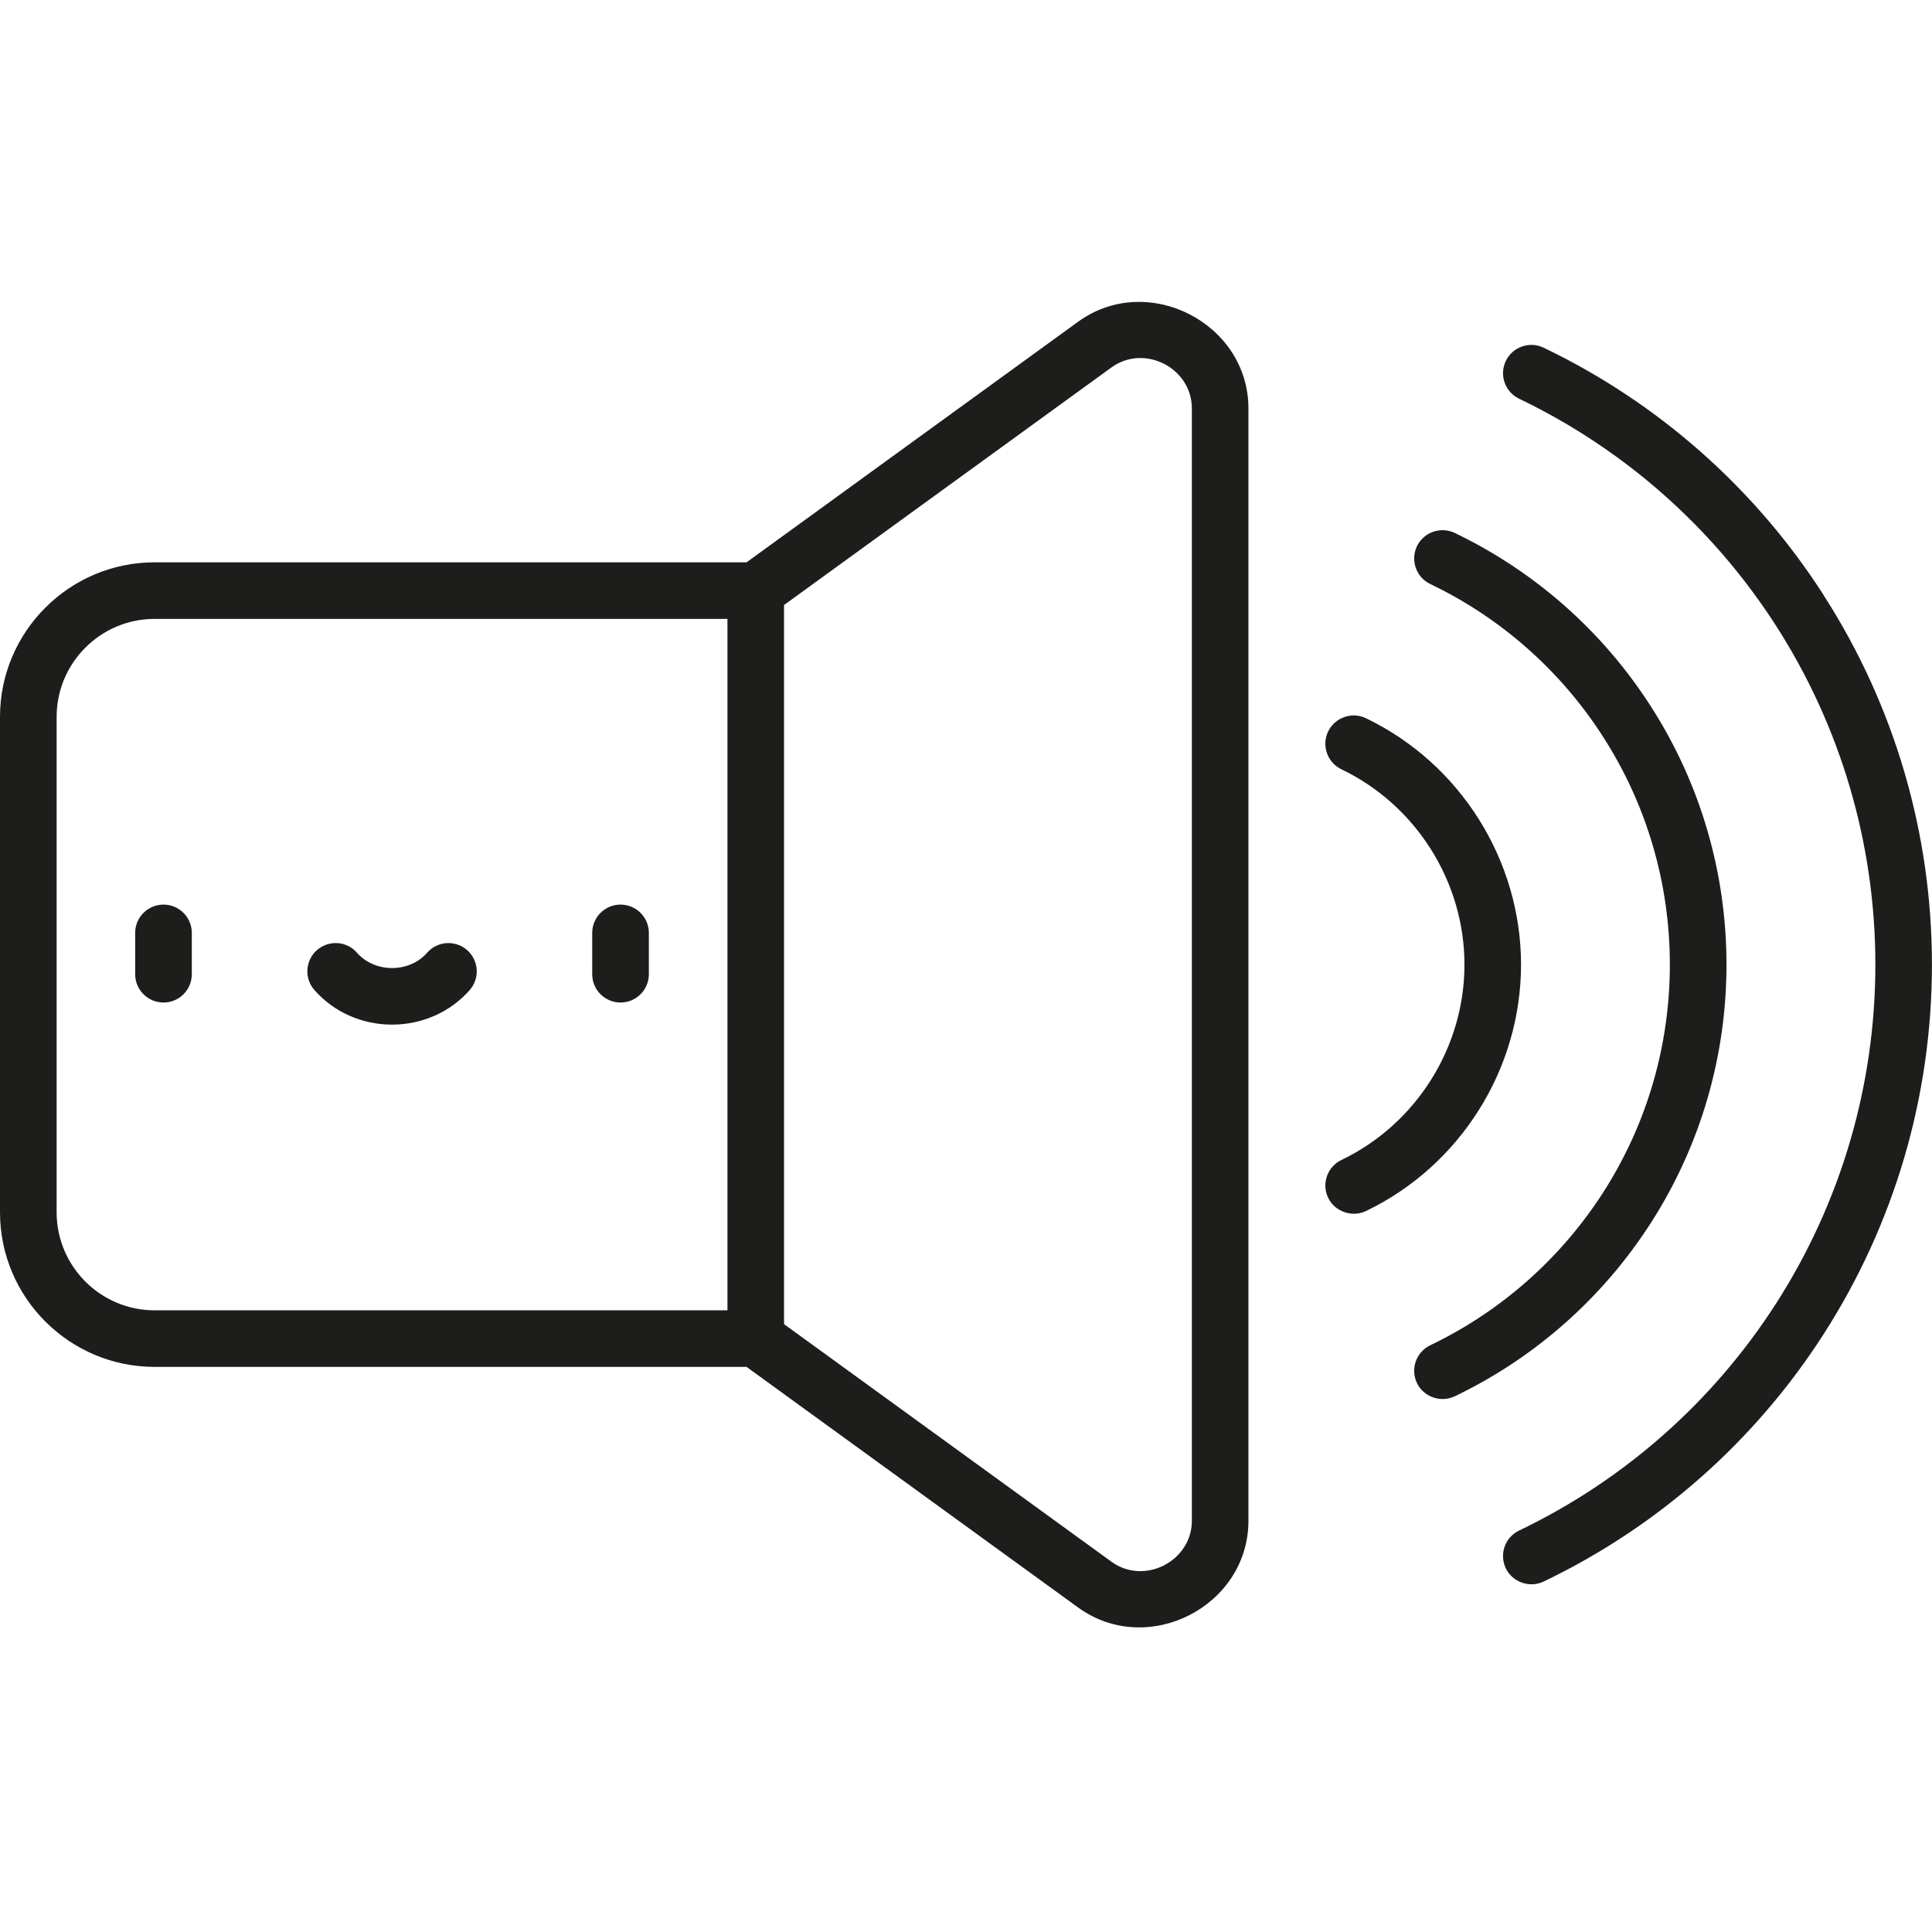 <svg width="32" height="32" viewBox="0 0 32 32" fill="none" xmlns="http://www.w3.org/2000/svg">
<g clip-path="url(#clip0_56_1833)">
<path d="M2.239 15.452V16.137C2.239 16.395 2.449 16.605 2.708 16.605C2.967 16.605 3.177 16.395 3.177 16.137V15.452C3.177 15.193 2.967 14.983 2.708 14.983C2.449 14.983 2.239 15.193 2.239 15.452Z" fill="#1D1D1B"/>
<path d="M10.278 16.605C10.537 16.605 10.747 16.395 10.747 16.137V15.452C10.747 15.193 10.537 14.983 10.278 14.983C10.019 14.983 9.809 15.193 9.809 15.452V16.137C9.809 16.395 10.019 16.605 10.278 16.605Z" fill="#1D1D1B"/>
<path d="M6.493 16.971C6.992 16.971 7.462 16.762 7.781 16.397C7.951 16.202 7.931 15.906 7.736 15.736C7.541 15.566 7.245 15.585 7.075 15.78C6.934 15.941 6.722 16.034 6.494 16.034C6.265 16.034 6.053 15.941 5.912 15.78C5.742 15.585 5.446 15.566 5.251 15.736C5.056 15.907 5.036 16.202 5.207 16.397C5.526 16.762 5.994 16.971 6.494 16.971H6.493Z" fill="#1D1D1B"/>
<path d="M30.205 9.856C29.067 8.085 27.464 6.668 25.567 5.759C25.334 5.647 25.053 5.745 24.941 5.979C24.829 6.212 24.928 6.492 25.161 6.604C26.901 7.439 28.372 8.739 29.416 10.363C30.492 12.04 31.062 13.981 31.062 15.977C31.062 17.974 30.492 19.916 29.416 21.592C28.372 23.217 26.901 24.516 25.161 25.351C24.927 25.462 24.829 25.742 24.941 25.976C25.051 26.206 25.336 26.306 25.566 26.196C27.463 25.287 29.067 23.87 30.204 22.099C31.379 20.27 31.999 18.154 31.999 15.977C31.999 13.801 31.379 11.684 30.204 9.857L30.205 9.856Z" fill="#1D1D1B"/>
<path d="M27.341 20.259C28.163 18.981 28.596 17.5 28.596 15.977C28.596 14.454 28.163 12.974 27.341 11.696C26.545 10.456 25.422 9.464 24.095 8.827C23.862 8.716 23.582 8.814 23.469 9.047C23.358 9.281 23.456 9.561 23.689 9.673C24.86 10.234 25.85 11.109 26.552 12.203C27.276 13.329 27.658 14.634 27.658 15.977C27.658 17.321 27.276 18.626 26.552 19.753C25.849 20.846 24.859 21.721 23.689 22.282C23.456 22.394 23.357 22.674 23.469 22.907C23.547 23.072 23.718 23.171 23.892 23.172C23.961 23.172 24.029 23.158 24.094 23.128C25.422 22.491 26.544 21.499 27.341 20.259L27.341 20.259Z" fill="#1D1D1B"/>
<path d="M25.193 15.977C25.193 14.246 24.184 12.645 22.624 11.896C22.391 11.784 22.111 11.883 21.998 12.116C21.886 12.349 21.984 12.629 22.218 12.742C23.456 13.336 24.256 14.606 24.256 15.978C24.256 17.349 23.456 18.619 22.218 19.213C21.985 19.325 21.886 19.605 21.998 19.839C22.108 20.068 22.394 20.169 22.624 20.059C24.185 19.31 25.193 17.708 25.193 15.978V15.977Z" fill="#1D1D1B"/>
<path d="M17.858 5.328L12.365 9.314H2.56C1.149 9.314 0 10.463 0 11.874V20.08C0 21.491 1.149 22.64 2.56 22.64H12.365C12.365 22.64 17.853 26.623 17.858 26.626C19.008 27.46 20.678 26.608 20.678 25.188V6.766C20.678 5.348 19.005 4.496 17.858 5.328V5.328ZM12.049 21.703H2.56C1.666 21.703 0.938 20.974 0.938 20.08V11.874C0.938 10.979 1.666 10.251 2.56 10.251H12.049V21.703ZM19.741 25.188C19.741 25.858 18.954 26.263 18.409 25.867L12.986 21.932V10.021C12.986 10.021 18.398 6.094 18.409 6.086C18.954 5.691 19.741 6.093 19.741 6.766V25.188Z" fill="#1D1D1B"/>
</g>
<defs>
<clipPath id="clip0_56_1833">
<rect width="32" height="21.955" fill="white" transform="translate(0 5)"/>
</clipPath>
</defs>
</svg>
